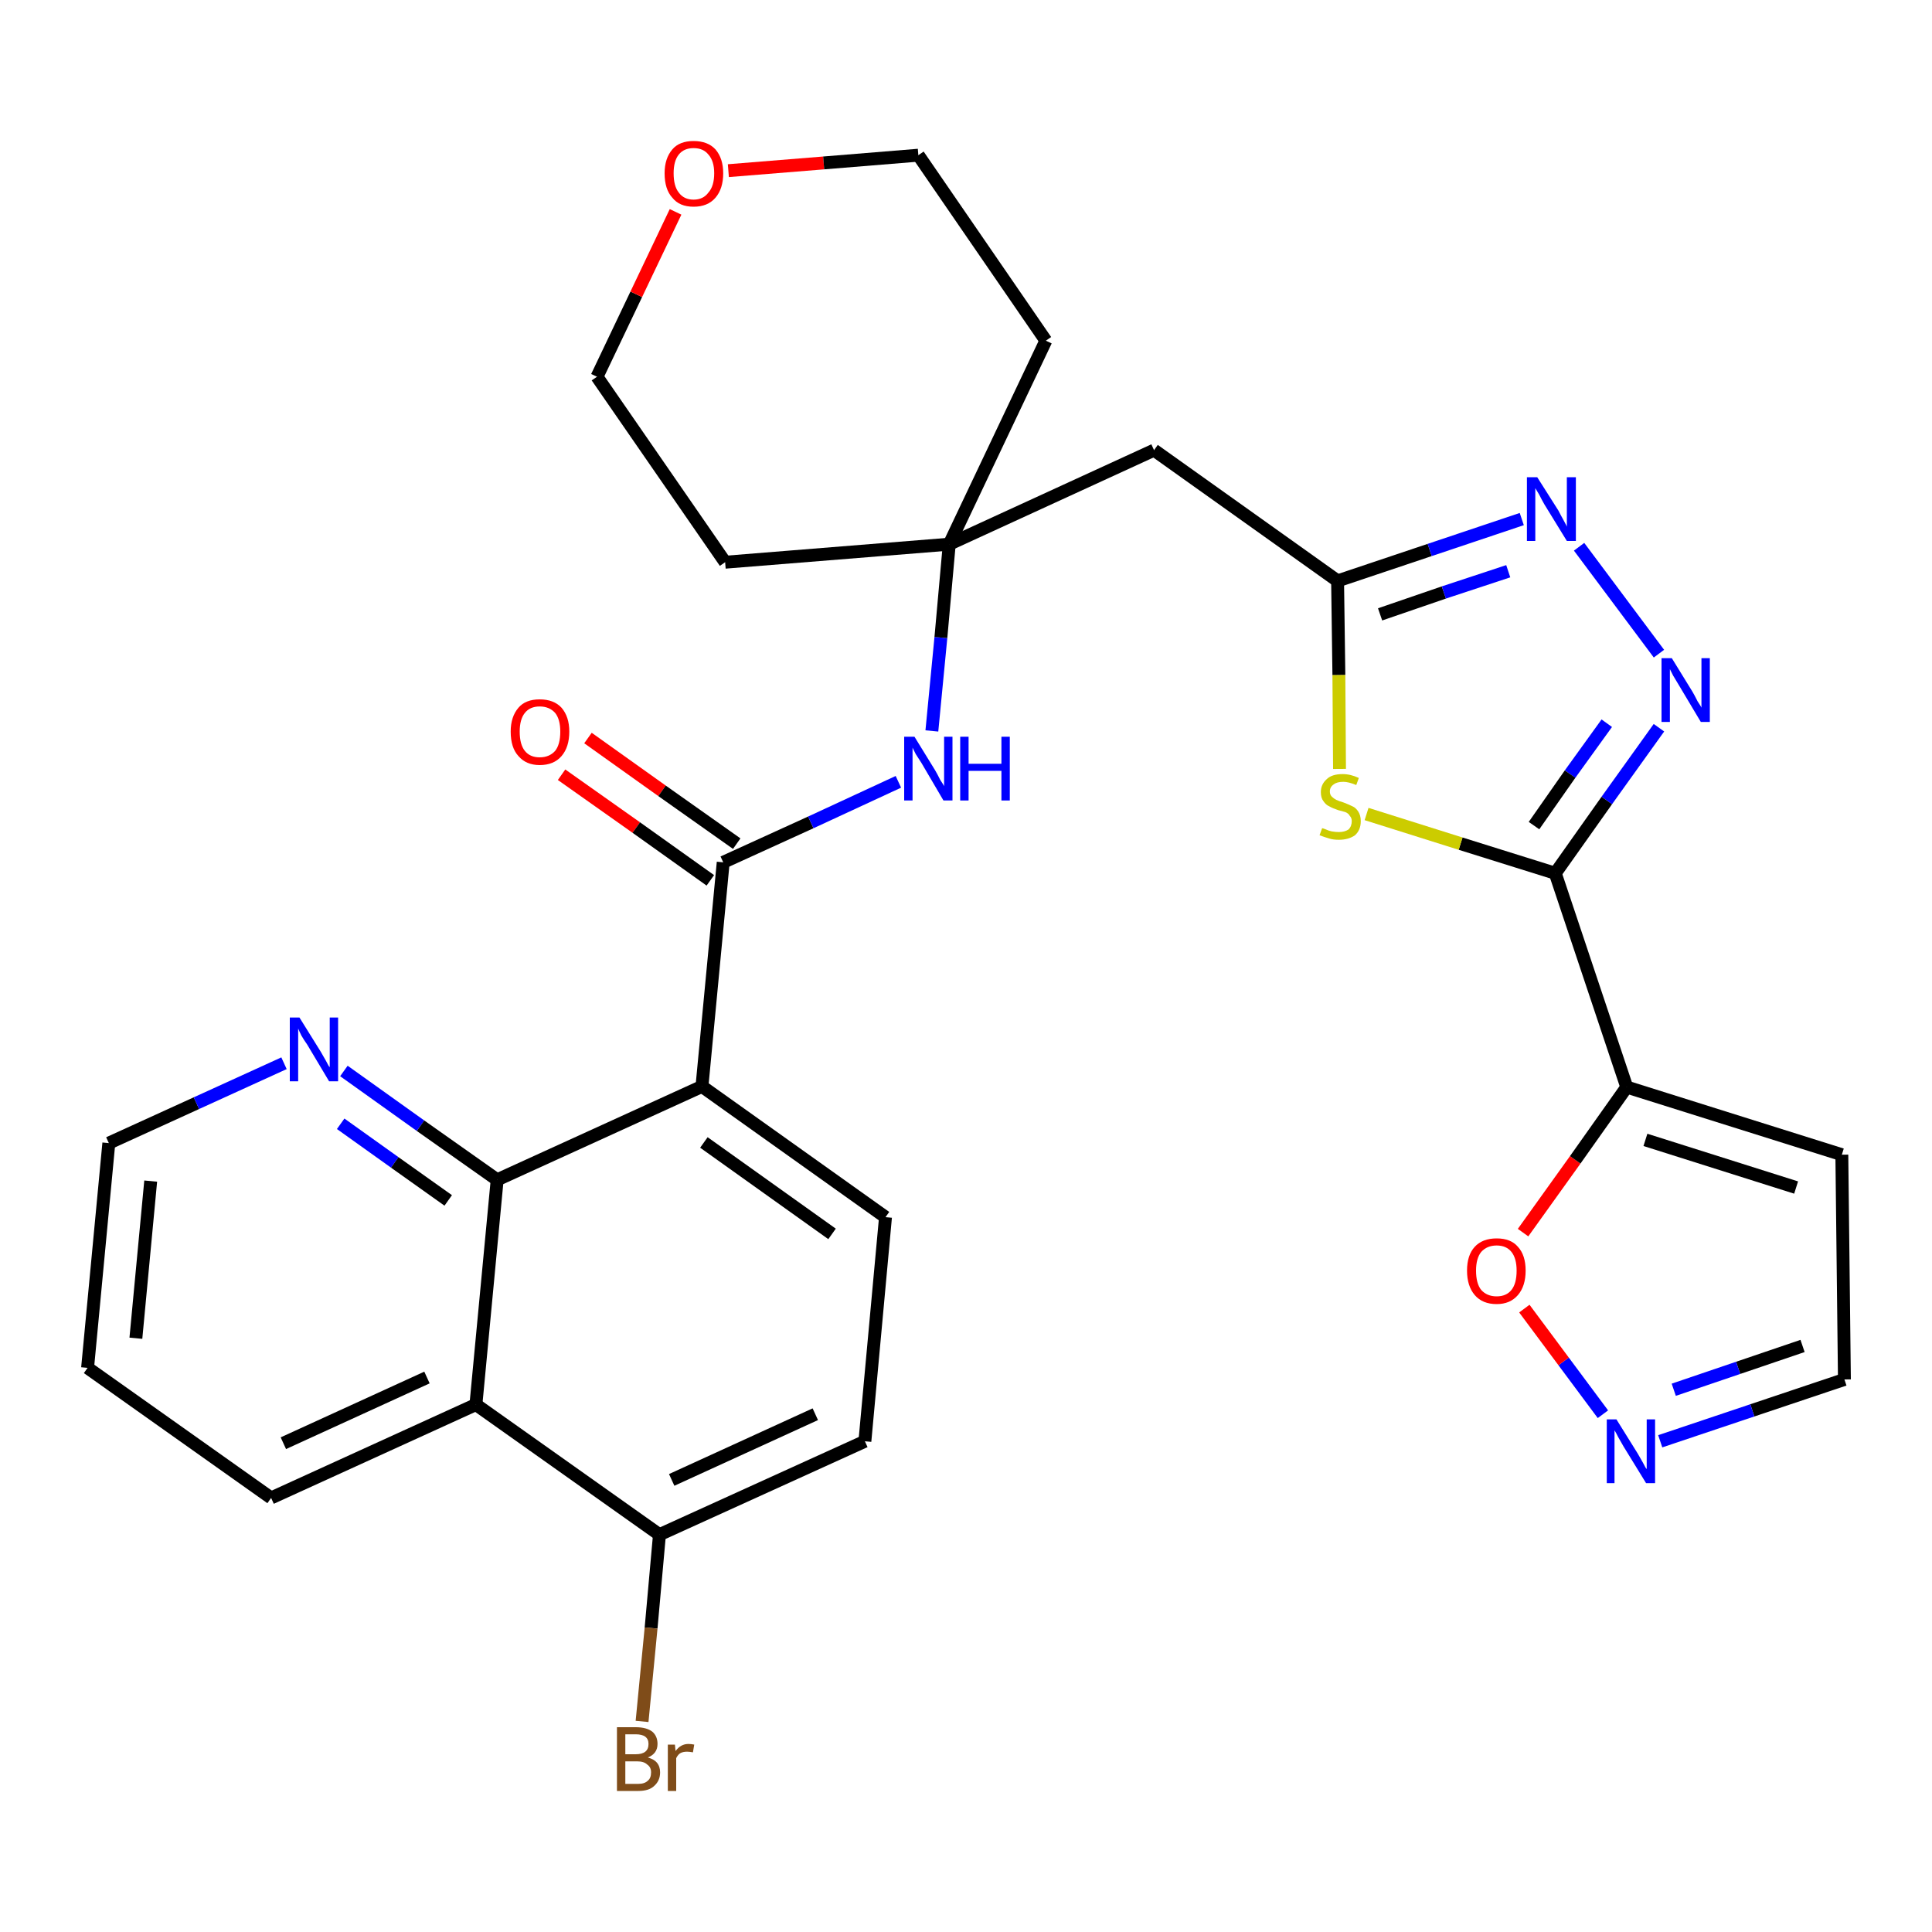 <?xml version='1.0' encoding='iso-8859-1'?>
<svg version='1.1' baseProfile='full'
              xmlns='http://www.w3.org/2000/svg'
                      xmlns:rdkit='http://www.rdkit.org/xml'
                      xmlns:xlink='http://www.w3.org/1999/xlink'
                  xml:space='preserve'
width='300px' height='300px' viewBox='0 0 300 300'>
<!-- END OF HEADER -->
<path class='bond-0 atom-0 atom-1' d='M 87.2,120.3 L 98.8,128.5' style='fill:none;fill-rule:evenodd;stroke:#FF0000;stroke-width:2.0px;stroke-linecap:butt;stroke-linejoin:miter;stroke-opacity:1' />
<path class='bond-0 atom-0 atom-1' d='M 98.8,128.5 L 110.3,136.7' style='fill:none;fill-rule:evenodd;stroke:#000000;stroke-width:2.0px;stroke-linecap:butt;stroke-linejoin:miter;stroke-opacity:1' />
<path class='bond-0 atom-0 atom-1' d='M 91.3,114.6 L 102.8,122.8' style='fill:none;fill-rule:evenodd;stroke:#FF0000;stroke-width:2.0px;stroke-linecap:butt;stroke-linejoin:miter;stroke-opacity:1' />
<path class='bond-0 atom-0 atom-1' d='M 102.8,122.8 L 114.4,131.0' style='fill:none;fill-rule:evenodd;stroke:#000000;stroke-width:2.0px;stroke-linecap:butt;stroke-linejoin:miter;stroke-opacity:1' />
<path class='bond-1 atom-1 atom-2' d='M 112.3,133.9 L 125.9,127.7' style='fill:none;fill-rule:evenodd;stroke:#000000;stroke-width:2.0px;stroke-linecap:butt;stroke-linejoin:miter;stroke-opacity:1' />
<path class='bond-1 atom-1 atom-2' d='M 125.9,127.7 L 139.5,121.4' style='fill:none;fill-rule:evenodd;stroke:#0000FF;stroke-width:2.0px;stroke-linecap:butt;stroke-linejoin:miter;stroke-opacity:1' />
<path class='bond-19 atom-1 atom-20' d='M 112.3,133.9 L 109.0,168.7' style='fill:none;fill-rule:evenodd;stroke:#000000;stroke-width:2.0px;stroke-linecap:butt;stroke-linejoin:miter;stroke-opacity:1' />
<path class='bond-2 atom-2 atom-3' d='M 144.7,113.5 L 146.1,99.0' style='fill:none;fill-rule:evenodd;stroke:#0000FF;stroke-width:2.0px;stroke-linecap:butt;stroke-linejoin:miter;stroke-opacity:1' />
<path class='bond-2 atom-2 atom-3' d='M 146.1,99.0 L 147.4,84.5' style='fill:none;fill-rule:evenodd;stroke:#000000;stroke-width:2.0px;stroke-linecap:butt;stroke-linejoin:miter;stroke-opacity:1' />
<path class='bond-3 atom-3 atom-4' d='M 147.4,84.5 L 179.2,69.9' style='fill:none;fill-rule:evenodd;stroke:#000000;stroke-width:2.0px;stroke-linecap:butt;stroke-linejoin:miter;stroke-opacity:1' />
<path class='bond-14 atom-3 atom-15' d='M 147.4,84.5 L 112.6,87.3' style='fill:none;fill-rule:evenodd;stroke:#000000;stroke-width:2.0px;stroke-linecap:butt;stroke-linejoin:miter;stroke-opacity:1' />
<path class='bond-30 atom-19 atom-3' d='M 162.4,52.9 L 147.4,84.5' style='fill:none;fill-rule:evenodd;stroke:#000000;stroke-width:2.0px;stroke-linecap:butt;stroke-linejoin:miter;stroke-opacity:1' />
<path class='bond-4 atom-4 atom-5' d='M 179.2,69.9 L 207.7,90.2' style='fill:none;fill-rule:evenodd;stroke:#000000;stroke-width:2.0px;stroke-linecap:butt;stroke-linejoin:miter;stroke-opacity:1' />
<path class='bond-5 atom-5 atom-6' d='M 207.7,90.2 L 222.0,85.4' style='fill:none;fill-rule:evenodd;stroke:#000000;stroke-width:2.0px;stroke-linecap:butt;stroke-linejoin:miter;stroke-opacity:1' />
<path class='bond-5 atom-5 atom-6' d='M 222.0,85.4 L 236.3,80.6' style='fill:none;fill-rule:evenodd;stroke:#0000FF;stroke-width:2.0px;stroke-linecap:butt;stroke-linejoin:miter;stroke-opacity:1' />
<path class='bond-5 atom-5 atom-6' d='M 214.3,95.4 L 224.2,92.0' style='fill:none;fill-rule:evenodd;stroke:#000000;stroke-width:2.0px;stroke-linecap:butt;stroke-linejoin:miter;stroke-opacity:1' />
<path class='bond-5 atom-5 atom-6' d='M 224.2,92.0 L 234.2,88.7' style='fill:none;fill-rule:evenodd;stroke:#0000FF;stroke-width:2.0px;stroke-linecap:butt;stroke-linejoin:miter;stroke-opacity:1' />
<path class='bond-32 atom-14 atom-5' d='M 208.0,119.4 L 207.9,104.8' style='fill:none;fill-rule:evenodd;stroke:#CCCC00;stroke-width:2.0px;stroke-linecap:butt;stroke-linejoin:miter;stroke-opacity:1' />
<path class='bond-32 atom-14 atom-5' d='M 207.9,104.8 L 207.7,90.2' style='fill:none;fill-rule:evenodd;stroke:#000000;stroke-width:2.0px;stroke-linecap:butt;stroke-linejoin:miter;stroke-opacity:1' />
<path class='bond-6 atom-6 atom-7' d='M 245.2,84.9 L 257.6,101.5' style='fill:none;fill-rule:evenodd;stroke:#0000FF;stroke-width:2.0px;stroke-linecap:butt;stroke-linejoin:miter;stroke-opacity:1' />
<path class='bond-7 atom-7 atom-8' d='M 257.6,113.0 L 249.5,124.3' style='fill:none;fill-rule:evenodd;stroke:#0000FF;stroke-width:2.0px;stroke-linecap:butt;stroke-linejoin:miter;stroke-opacity:1' />
<path class='bond-7 atom-7 atom-8' d='M 249.5,124.3 L 241.5,135.6' style='fill:none;fill-rule:evenodd;stroke:#000000;stroke-width:2.0px;stroke-linecap:butt;stroke-linejoin:miter;stroke-opacity:1' />
<path class='bond-7 atom-7 atom-8' d='M 249.5,112.3 L 243.8,120.2' style='fill:none;fill-rule:evenodd;stroke:#0000FF;stroke-width:2.0px;stroke-linecap:butt;stroke-linejoin:miter;stroke-opacity:1' />
<path class='bond-7 atom-7 atom-8' d='M 243.8,120.2 L 238.2,128.2' style='fill:none;fill-rule:evenodd;stroke:#000000;stroke-width:2.0px;stroke-linecap:butt;stroke-linejoin:miter;stroke-opacity:1' />
<path class='bond-8 atom-8 atom-9' d='M 241.5,135.6 L 252.6,168.8' style='fill:none;fill-rule:evenodd;stroke:#000000;stroke-width:2.0px;stroke-linecap:butt;stroke-linejoin:miter;stroke-opacity:1' />
<path class='bond-13 atom-8 atom-14' d='M 241.5,135.6 L 226.8,131.0' style='fill:none;fill-rule:evenodd;stroke:#000000;stroke-width:2.0px;stroke-linecap:butt;stroke-linejoin:miter;stroke-opacity:1' />
<path class='bond-13 atom-8 atom-14' d='M 226.8,131.0 L 212.2,126.4' style='fill:none;fill-rule:evenodd;stroke:#CCCC00;stroke-width:2.0px;stroke-linecap:butt;stroke-linejoin:miter;stroke-opacity:1' />
<path class='bond-9 atom-9 atom-10' d='M 252.6,168.8 L 286.0,179.3' style='fill:none;fill-rule:evenodd;stroke:#000000;stroke-width:2.0px;stroke-linecap:butt;stroke-linejoin:miter;stroke-opacity:1' />
<path class='bond-9 atom-9 atom-10' d='M 255.5,177.0 L 278.9,184.4' style='fill:none;fill-rule:evenodd;stroke:#000000;stroke-width:2.0px;stroke-linecap:butt;stroke-linejoin:miter;stroke-opacity:1' />
<path class='bond-34 atom-13 atom-9' d='M 236.5,191.4 L 244.6,180.1' style='fill:none;fill-rule:evenodd;stroke:#FF0000;stroke-width:2.0px;stroke-linecap:butt;stroke-linejoin:miter;stroke-opacity:1' />
<path class='bond-34 atom-13 atom-9' d='M 244.6,180.1 L 252.6,168.8' style='fill:none;fill-rule:evenodd;stroke:#000000;stroke-width:2.0px;stroke-linecap:butt;stroke-linejoin:miter;stroke-opacity:1' />
<path class='bond-10 atom-10 atom-11' d='M 286.0,179.3 L 286.4,214.2' style='fill:none;fill-rule:evenodd;stroke:#000000;stroke-width:2.0px;stroke-linecap:butt;stroke-linejoin:miter;stroke-opacity:1' />
<path class='bond-11 atom-11 atom-12' d='M 286.4,214.2 L 272.1,219.0' style='fill:none;fill-rule:evenodd;stroke:#000000;stroke-width:2.0px;stroke-linecap:butt;stroke-linejoin:miter;stroke-opacity:1' />
<path class='bond-11 atom-11 atom-12' d='M 272.1,219.0 L 257.8,223.8' style='fill:none;fill-rule:evenodd;stroke:#0000FF;stroke-width:2.0px;stroke-linecap:butt;stroke-linejoin:miter;stroke-opacity:1' />
<path class='bond-11 atom-11 atom-12' d='M 279.9,209.0 L 269.9,212.4' style='fill:none;fill-rule:evenodd;stroke:#000000;stroke-width:2.0px;stroke-linecap:butt;stroke-linejoin:miter;stroke-opacity:1' />
<path class='bond-11 atom-11 atom-12' d='M 269.9,212.4 L 259.9,215.8' style='fill:none;fill-rule:evenodd;stroke:#0000FF;stroke-width:2.0px;stroke-linecap:butt;stroke-linejoin:miter;stroke-opacity:1' />
<path class='bond-12 atom-12 atom-13' d='M 248.9,219.6 L 242.8,211.4' style='fill:none;fill-rule:evenodd;stroke:#0000FF;stroke-width:2.0px;stroke-linecap:butt;stroke-linejoin:miter;stroke-opacity:1' />
<path class='bond-12 atom-12 atom-13' d='M 242.8,211.4 L 236.7,203.2' style='fill:none;fill-rule:evenodd;stroke:#FF0000;stroke-width:2.0px;stroke-linecap:butt;stroke-linejoin:miter;stroke-opacity:1' />
<path class='bond-15 atom-15 atom-16' d='M 112.6,87.3 L 92.7,58.5' style='fill:none;fill-rule:evenodd;stroke:#000000;stroke-width:2.0px;stroke-linecap:butt;stroke-linejoin:miter;stroke-opacity:1' />
<path class='bond-16 atom-16 atom-17' d='M 92.7,58.5 L 98.8,45.7' style='fill:none;fill-rule:evenodd;stroke:#000000;stroke-width:2.0px;stroke-linecap:butt;stroke-linejoin:miter;stroke-opacity:1' />
<path class='bond-16 atom-16 atom-17' d='M 98.8,45.7 L 104.9,32.9' style='fill:none;fill-rule:evenodd;stroke:#FF0000;stroke-width:2.0px;stroke-linecap:butt;stroke-linejoin:miter;stroke-opacity:1' />
<path class='bond-17 atom-17 atom-18' d='M 113.1,26.5 L 127.9,25.3' style='fill:none;fill-rule:evenodd;stroke:#FF0000;stroke-width:2.0px;stroke-linecap:butt;stroke-linejoin:miter;stroke-opacity:1' />
<path class='bond-17 atom-17 atom-18' d='M 127.9,25.3 L 142.6,24.1' style='fill:none;fill-rule:evenodd;stroke:#000000;stroke-width:2.0px;stroke-linecap:butt;stroke-linejoin:miter;stroke-opacity:1' />
<path class='bond-18 atom-18 atom-19' d='M 142.6,24.1 L 162.4,52.9' style='fill:none;fill-rule:evenodd;stroke:#000000;stroke-width:2.0px;stroke-linecap:butt;stroke-linejoin:miter;stroke-opacity:1' />
<path class='bond-20 atom-20 atom-21' d='M 109.0,168.7 L 137.5,189.0' style='fill:none;fill-rule:evenodd;stroke:#000000;stroke-width:2.0px;stroke-linecap:butt;stroke-linejoin:miter;stroke-opacity:1' />
<path class='bond-20 atom-20 atom-21' d='M 109.3,177.4 L 129.2,191.6' style='fill:none;fill-rule:evenodd;stroke:#000000;stroke-width:2.0px;stroke-linecap:butt;stroke-linejoin:miter;stroke-opacity:1' />
<path class='bond-31 atom-30 atom-20' d='M 77.2,183.2 L 109.0,168.7' style='fill:none;fill-rule:evenodd;stroke:#000000;stroke-width:2.0px;stroke-linecap:butt;stroke-linejoin:miter;stroke-opacity:1' />
<path class='bond-21 atom-21 atom-22' d='M 137.5,189.0 L 134.3,223.8' style='fill:none;fill-rule:evenodd;stroke:#000000;stroke-width:2.0px;stroke-linecap:butt;stroke-linejoin:miter;stroke-opacity:1' />
<path class='bond-22 atom-22 atom-23' d='M 134.3,223.8 L 102.4,238.3' style='fill:none;fill-rule:evenodd;stroke:#000000;stroke-width:2.0px;stroke-linecap:butt;stroke-linejoin:miter;stroke-opacity:1' />
<path class='bond-22 atom-22 atom-23' d='M 126.6,219.6 L 104.3,229.8' style='fill:none;fill-rule:evenodd;stroke:#000000;stroke-width:2.0px;stroke-linecap:butt;stroke-linejoin:miter;stroke-opacity:1' />
<path class='bond-23 atom-23 atom-24' d='M 102.4,238.3 L 101.1,252.8' style='fill:none;fill-rule:evenodd;stroke:#000000;stroke-width:2.0px;stroke-linecap:butt;stroke-linejoin:miter;stroke-opacity:1' />
<path class='bond-23 atom-23 atom-24' d='M 101.1,252.8 L 99.7,267.3' style='fill:none;fill-rule:evenodd;stroke:#7F4C19;stroke-width:2.0px;stroke-linecap:butt;stroke-linejoin:miter;stroke-opacity:1' />
<path class='bond-24 atom-23 atom-25' d='M 102.4,238.3 L 73.9,218.1' style='fill:none;fill-rule:evenodd;stroke:#000000;stroke-width:2.0px;stroke-linecap:butt;stroke-linejoin:miter;stroke-opacity:1' />
<path class='bond-25 atom-25 atom-26' d='M 73.9,218.1 L 42.1,232.6' style='fill:none;fill-rule:evenodd;stroke:#000000;stroke-width:2.0px;stroke-linecap:butt;stroke-linejoin:miter;stroke-opacity:1' />
<path class='bond-25 atom-25 atom-26' d='M 66.3,213.9 L 44.0,224.1' style='fill:none;fill-rule:evenodd;stroke:#000000;stroke-width:2.0px;stroke-linecap:butt;stroke-linejoin:miter;stroke-opacity:1' />
<path class='bond-33 atom-30 atom-25' d='M 77.2,183.2 L 73.9,218.1' style='fill:none;fill-rule:evenodd;stroke:#000000;stroke-width:2.0px;stroke-linecap:butt;stroke-linejoin:miter;stroke-opacity:1' />
<path class='bond-26 atom-26 atom-27' d='M 42.1,232.6 L 13.6,212.4' style='fill:none;fill-rule:evenodd;stroke:#000000;stroke-width:2.0px;stroke-linecap:butt;stroke-linejoin:miter;stroke-opacity:1' />
<path class='bond-27 atom-27 atom-28' d='M 13.6,212.4 L 16.9,177.5' style='fill:none;fill-rule:evenodd;stroke:#000000;stroke-width:2.0px;stroke-linecap:butt;stroke-linejoin:miter;stroke-opacity:1' />
<path class='bond-27 atom-27 atom-28' d='M 21.1,207.8 L 23.4,183.4' style='fill:none;fill-rule:evenodd;stroke:#000000;stroke-width:2.0px;stroke-linecap:butt;stroke-linejoin:miter;stroke-opacity:1' />
<path class='bond-28 atom-28 atom-29' d='M 16.9,177.5 L 30.5,171.3' style='fill:none;fill-rule:evenodd;stroke:#000000;stroke-width:2.0px;stroke-linecap:butt;stroke-linejoin:miter;stroke-opacity:1' />
<path class='bond-28 atom-28 atom-29' d='M 30.5,171.3 L 44.1,165.1' style='fill:none;fill-rule:evenodd;stroke:#0000FF;stroke-width:2.0px;stroke-linecap:butt;stroke-linejoin:miter;stroke-opacity:1' />
<path class='bond-29 atom-29 atom-30' d='M 53.4,166.3 L 65.3,174.8' style='fill:none;fill-rule:evenodd;stroke:#0000FF;stroke-width:2.0px;stroke-linecap:butt;stroke-linejoin:miter;stroke-opacity:1' />
<path class='bond-29 atom-29 atom-30' d='M 65.3,174.8 L 77.2,183.2' style='fill:none;fill-rule:evenodd;stroke:#000000;stroke-width:2.0px;stroke-linecap:butt;stroke-linejoin:miter;stroke-opacity:1' />
<path class='bond-29 atom-29 atom-30' d='M 52.9,174.5 L 61.3,180.5' style='fill:none;fill-rule:evenodd;stroke:#0000FF;stroke-width:2.0px;stroke-linecap:butt;stroke-linejoin:miter;stroke-opacity:1' />
<path class='bond-29 atom-29 atom-30' d='M 61.3,180.5 L 69.6,186.4' style='fill:none;fill-rule:evenodd;stroke:#000000;stroke-width:2.0px;stroke-linecap:butt;stroke-linejoin:miter;stroke-opacity:1' />
<path  class='atom-0' d='M 79.3 113.6
Q 79.3 111.3, 80.5 109.9
Q 81.6 108.6, 83.8 108.6
Q 86.0 108.6, 87.2 109.9
Q 88.4 111.3, 88.4 113.6
Q 88.4 116.0, 87.2 117.4
Q 86.0 118.8, 83.8 118.8
Q 81.7 118.8, 80.5 117.4
Q 79.3 116.1, 79.3 113.6
M 83.8 117.6
Q 85.3 117.6, 86.2 116.6
Q 87.0 115.6, 87.0 113.6
Q 87.0 111.7, 86.2 110.7
Q 85.3 109.7, 83.8 109.7
Q 82.3 109.7, 81.5 110.7
Q 80.7 111.7, 80.7 113.6
Q 80.7 115.6, 81.5 116.6
Q 82.3 117.6, 83.8 117.6
' fill='#FF0000'/>
<path  class='atom-2' d='M 142.0 114.4
L 145.2 119.6
Q 145.5 120.1, 146.0 121.1
Q 146.6 122.0, 146.6 122.1
L 146.6 114.4
L 147.9 114.4
L 147.9 124.3
L 146.5 124.3
L 143.1 118.5
Q 142.7 117.9, 142.2 117.1
Q 141.8 116.3, 141.7 116.1
L 141.7 124.3
L 140.4 124.3
L 140.4 114.4
L 142.0 114.4
' fill='#0000FF'/>
<path  class='atom-2' d='M 149.1 114.4
L 150.4 114.4
L 150.4 118.6
L 155.5 118.6
L 155.5 114.4
L 156.8 114.4
L 156.8 124.3
L 155.5 124.3
L 155.5 119.7
L 150.4 119.7
L 150.4 124.3
L 149.1 124.3
L 149.1 114.4
' fill='#0000FF'/>
<path  class='atom-6' d='M 238.7 74.1
L 242.0 79.3
Q 242.3 79.9, 242.8 80.8
Q 243.3 81.7, 243.3 81.8
L 243.3 74.1
L 244.7 74.1
L 244.7 84.0
L 243.3 84.0
L 239.8 78.3
Q 239.4 77.6, 239.0 76.8
Q 238.6 76.1, 238.4 75.8
L 238.4 84.0
L 237.1 84.0
L 237.1 74.1
L 238.7 74.1
' fill='#0000FF'/>
<path  class='atom-7' d='M 259.6 102.2
L 262.8 107.4
Q 263.1 107.9, 263.6 108.9
Q 264.2 109.8, 264.2 109.9
L 264.2 102.2
L 265.5 102.2
L 265.5 112.1
L 264.1 112.1
L 260.7 106.4
Q 260.3 105.7, 259.8 104.9
Q 259.4 104.1, 259.3 103.9
L 259.3 112.1
L 258.0 112.1
L 258.0 102.2
L 259.6 102.2
' fill='#0000FF'/>
<path  class='atom-12' d='M 251.0 220.4
L 254.3 225.7
Q 254.6 226.2, 255.1 227.1
Q 255.6 228.1, 255.7 228.1
L 255.7 220.4
L 257.0 220.4
L 257.0 230.3
L 255.6 230.3
L 252.1 224.6
Q 251.7 223.9, 251.3 223.2
Q 250.9 222.4, 250.7 222.1
L 250.7 230.3
L 249.5 230.3
L 249.5 220.4
L 251.0 220.4
' fill='#0000FF'/>
<path  class='atom-13' d='M 227.8 197.3
Q 227.8 194.9, 229.0 193.6
Q 230.2 192.3, 232.4 192.3
Q 234.6 192.3, 235.7 193.6
Q 236.9 194.9, 236.9 197.3
Q 236.9 199.7, 235.7 201.1
Q 234.5 202.5, 232.4 202.5
Q 230.2 202.5, 229.0 201.1
Q 227.8 199.7, 227.8 197.3
M 232.4 201.3
Q 233.9 201.3, 234.7 200.3
Q 235.5 199.3, 235.5 197.3
Q 235.5 195.4, 234.7 194.4
Q 233.9 193.4, 232.4 193.4
Q 230.9 193.4, 230.0 194.4
Q 229.2 195.4, 229.2 197.3
Q 229.2 199.3, 230.0 200.3
Q 230.9 201.3, 232.4 201.3
' fill='#FF0000'/>
<path  class='atom-14' d='M 205.3 128.6
Q 205.4 128.6, 205.9 128.8
Q 206.3 129.0, 206.8 129.1
Q 207.4 129.2, 207.9 129.2
Q 208.8 129.2, 209.4 128.8
Q 209.9 128.3, 209.9 127.5
Q 209.9 127.0, 209.6 126.7
Q 209.4 126.3, 208.9 126.1
Q 208.5 126.0, 207.8 125.8
Q 206.9 125.5, 206.4 125.2
Q 205.9 125.0, 205.5 124.4
Q 205.1 123.9, 205.1 123.0
Q 205.1 121.8, 206.0 121.0
Q 206.8 120.2, 208.5 120.2
Q 209.7 120.2, 211.0 120.8
L 210.6 121.9
Q 209.4 121.4, 208.6 121.4
Q 207.6 121.4, 207.1 121.8
Q 206.5 122.2, 206.5 122.9
Q 206.5 123.4, 206.8 123.7
Q 207.1 124.0, 207.5 124.2
Q 207.9 124.4, 208.6 124.6
Q 209.4 124.9, 210.0 125.2
Q 210.5 125.4, 210.9 126.0
Q 211.3 126.6, 211.3 127.5
Q 211.3 128.9, 210.4 129.7
Q 209.4 130.4, 207.9 130.4
Q 207.0 130.4, 206.4 130.2
Q 205.7 130.0, 204.9 129.7
L 205.3 128.6
' fill='#CCCC00'/>
<path  class='atom-17' d='M 103.2 26.9
Q 103.2 24.6, 104.4 23.2
Q 105.5 21.9, 107.7 21.9
Q 109.9 21.9, 111.1 23.2
Q 112.3 24.6, 112.3 26.9
Q 112.3 29.3, 111.1 30.7
Q 109.9 32.1, 107.7 32.1
Q 105.5 32.1, 104.4 30.7
Q 103.2 29.4, 103.2 26.9
M 107.7 31.0
Q 109.2 31.0, 110.0 29.9
Q 110.9 28.9, 110.9 26.9
Q 110.9 25.0, 110.0 24.0
Q 109.2 23.0, 107.7 23.0
Q 106.2 23.0, 105.4 24.0
Q 104.6 25.0, 104.6 26.9
Q 104.6 28.9, 105.4 29.9
Q 106.2 31.0, 107.7 31.0
' fill='#FF0000'/>
<path  class='atom-24' d='M 100.6 272.9
Q 101.6 273.2, 102.0 273.7
Q 102.5 274.3, 102.5 275.2
Q 102.5 276.5, 101.6 277.3
Q 100.8 278.1, 99.1 278.1
L 95.8 278.1
L 95.8 268.2
L 98.7 268.2
Q 100.4 268.2, 101.3 268.9
Q 102.1 269.6, 102.1 270.8
Q 102.1 272.3, 100.6 272.9
M 97.1 269.3
L 97.1 272.4
L 98.7 272.4
Q 99.7 272.4, 100.2 272.0
Q 100.7 271.6, 100.7 270.8
Q 100.7 269.3, 98.7 269.3
L 97.1 269.3
M 99.1 277.0
Q 100.1 277.0, 100.6 276.5
Q 101.1 276.1, 101.1 275.2
Q 101.1 274.4, 100.5 274.0
Q 100.0 273.5, 98.9 273.5
L 97.1 273.5
L 97.1 277.0
L 99.1 277.0
' fill='#7F4C19'/>
<path  class='atom-24' d='M 104.8 270.9
L 104.9 271.9
Q 105.7 270.8, 106.9 270.8
Q 107.3 270.8, 107.8 270.9
L 107.6 272.1
Q 107.0 272.0, 106.7 272.0
Q 106.1 272.0, 105.7 272.2
Q 105.3 272.4, 105.0 273.0
L 105.0 278.1
L 103.7 278.1
L 103.7 270.9
L 104.8 270.9
' fill='#7F4C19'/>
<path  class='atom-29' d='M 46.5 158.0
L 49.8 163.3
Q 50.1 163.8, 50.6 164.7
Q 51.1 165.7, 51.2 165.7
L 51.2 158.0
L 52.5 158.0
L 52.5 167.9
L 51.1 167.9
L 47.7 162.2
Q 47.2 161.5, 46.8 160.8
Q 46.4 160.0, 46.3 159.7
L 46.3 167.9
L 45.0 167.9
L 45.0 158.0
L 46.5 158.0
' fill='#0000FF'/>
</svg>
